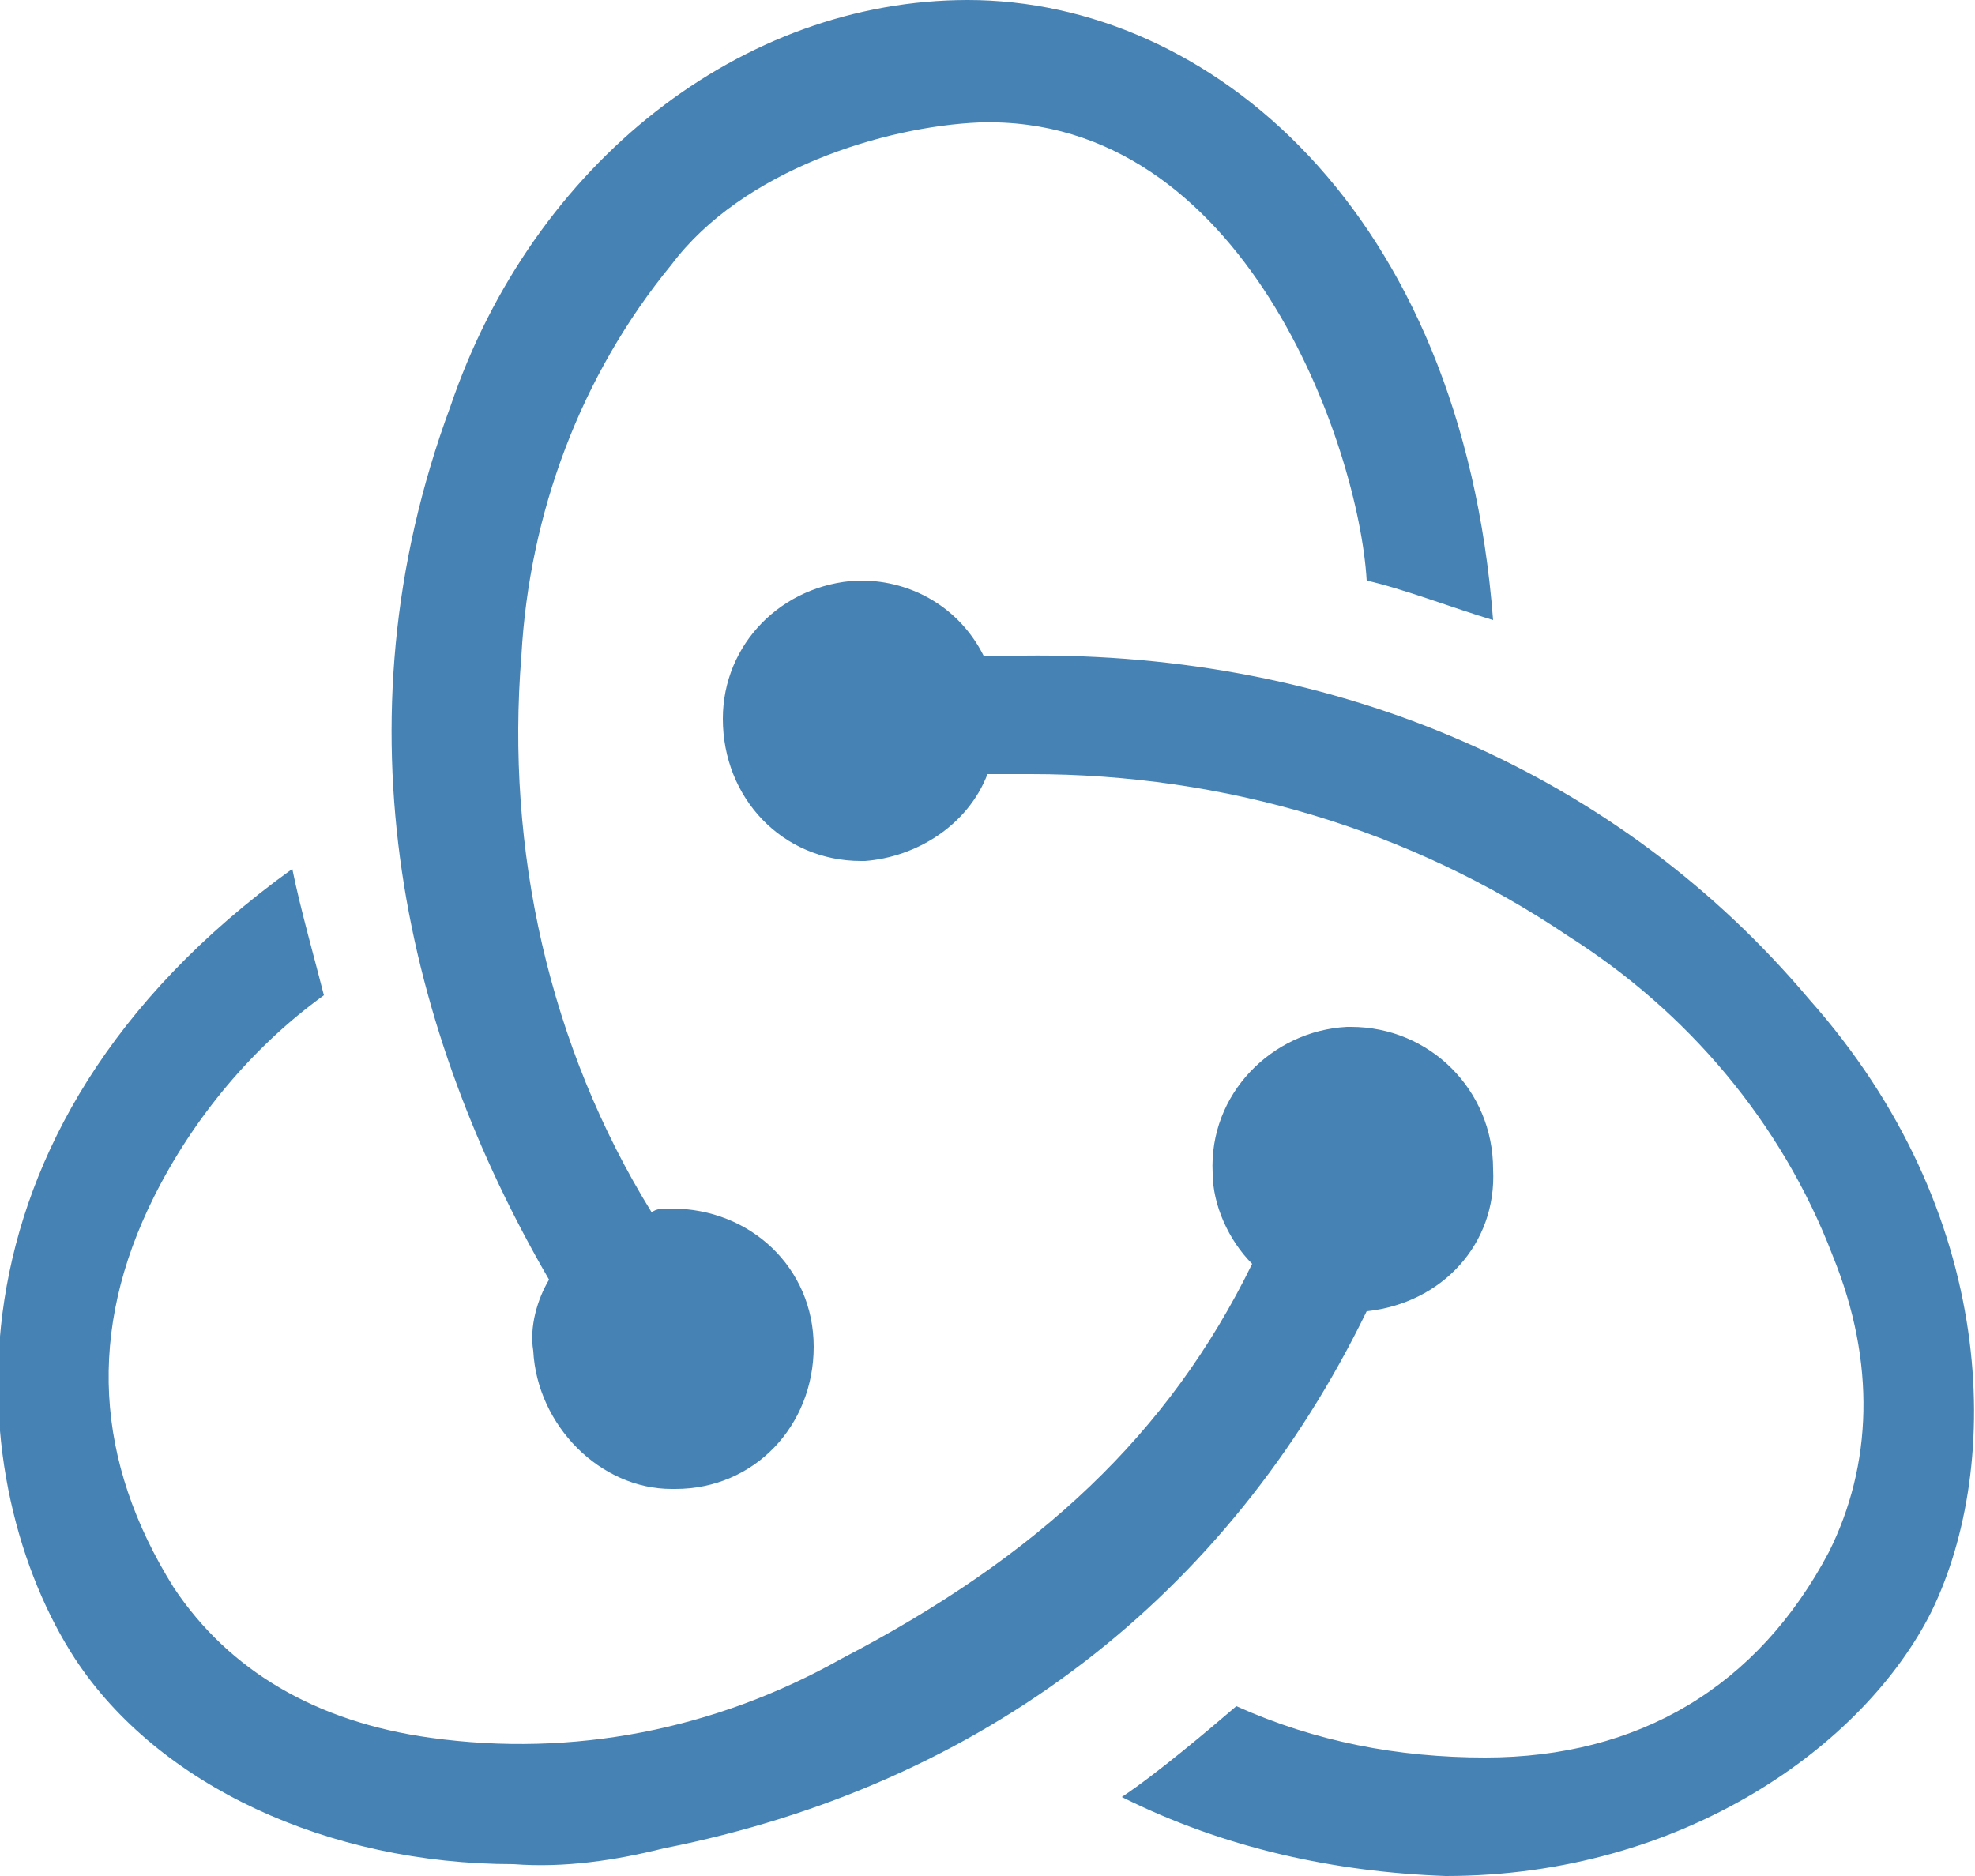 <?xml version="1.0" encoding="utf-8"?>
<!-- Generator: Adobe Illustrator 24.2.3, SVG Export Plug-In . SVG Version: 6.00 Build 0)  -->
<svg version="1.1" id="Layer_1" xmlns="http://www.w3.org/2000/svg" xmlns:xlink="http://www.w3.org/1999/xlink" x="0px" y="0px"
	 viewBox="0 0 50 47.5" style="enable-background:new 0 0 50 47.5;" xml:space="preserve">
<style type="text/css">
	.st0{fill:none;}
	.st1{fill:#4682B4;}
</style>
<path class="st0" d="M-39-40.3H89v128H-39V-40.3z"/>
<path class="st1" d="M34.6,33.2c-3.5,7.2-9.7,12-17.8,13.6c-1.2,0.3-2.5,0.5-3.8,0.4c-4.7,0-9-2-11.1-5.2c-2.8-4.3-3.8-13.3,5.5-20
	c0.2,1,0.6,2.4,0.8,3.2c-1.8,1.3-3.3,3.1-4.3,5.1c-1.7,3.4-1.5,6.7,0.5,9.9c1.4,2.1,3.6,3.4,6.5,3.8c3.6,0.5,7.2-0.2,10.4-2
	c5-2.6,8.3-5.7,10.4-10c-0.6-0.6-1-1.5-1-2.3c-0.1-2,1.5-3.6,3.4-3.7h0.1c2,0,3.6,1.6,3.6,3.6C37.9,31.5,36.5,33,34.6,33.2
	L34.6,33.2z M45.8,25.3c4.8,5.4,4.9,11.8,3.1,15.5c-1.7,3.4-6.3,6.7-12.3,6.7c-2.8-0.1-5.6-0.7-8.2-2c0.9-0.6,2.2-1.7,2.9-2.3
	c2,0.9,4.1,1.3,6.3,1.3c3.9,0,6.9-1.8,8.7-5.2c1.1-2.2,1.2-4.8,0.1-7.5c-1.3-3.4-3.7-6.2-6.7-8.1c-4-2.7-8.7-4.1-13.6-4.1H25
	c-0.5,1.3-1.8,2.1-3.1,2.2h-0.1c-2,0-3.5-1.6-3.5-3.6c0-1.9,1.5-3.4,3.4-3.5h0.1c1.3,0,2.5,0.7,3.1,1.9h1
	C33.9,16.5,41,19.6,45.8,25.3z M13.5,34.2c-0.1-0.6,0.1-1.3,0.4-1.8c-3.6-6.2-5.5-14-2.5-22.1C13.5,4.1,18.8,0,24.5,0
	C30.6,0,37,5.3,37.8,15.7c-1-0.3-2.3-0.8-3.2-1c-0.2-3.4-3.1-11.8-9.8-11.6c-2.4,0.1-6,1.2-7.8,3.6c-2.3,2.8-3.6,6.3-3.8,9.9
	c-0.4,4.9,0.7,9.9,3.3,14.1c0.1-0.1,0.3-0.1,0.4-0.1H17c2,0,3.6,1.5,3.6,3.5s-1.5,3.6-3.5,3.6H17C15.2,37.7,13.6,36.1,13.5,34.2
	L13.5,34.2z"/>
</svg>
